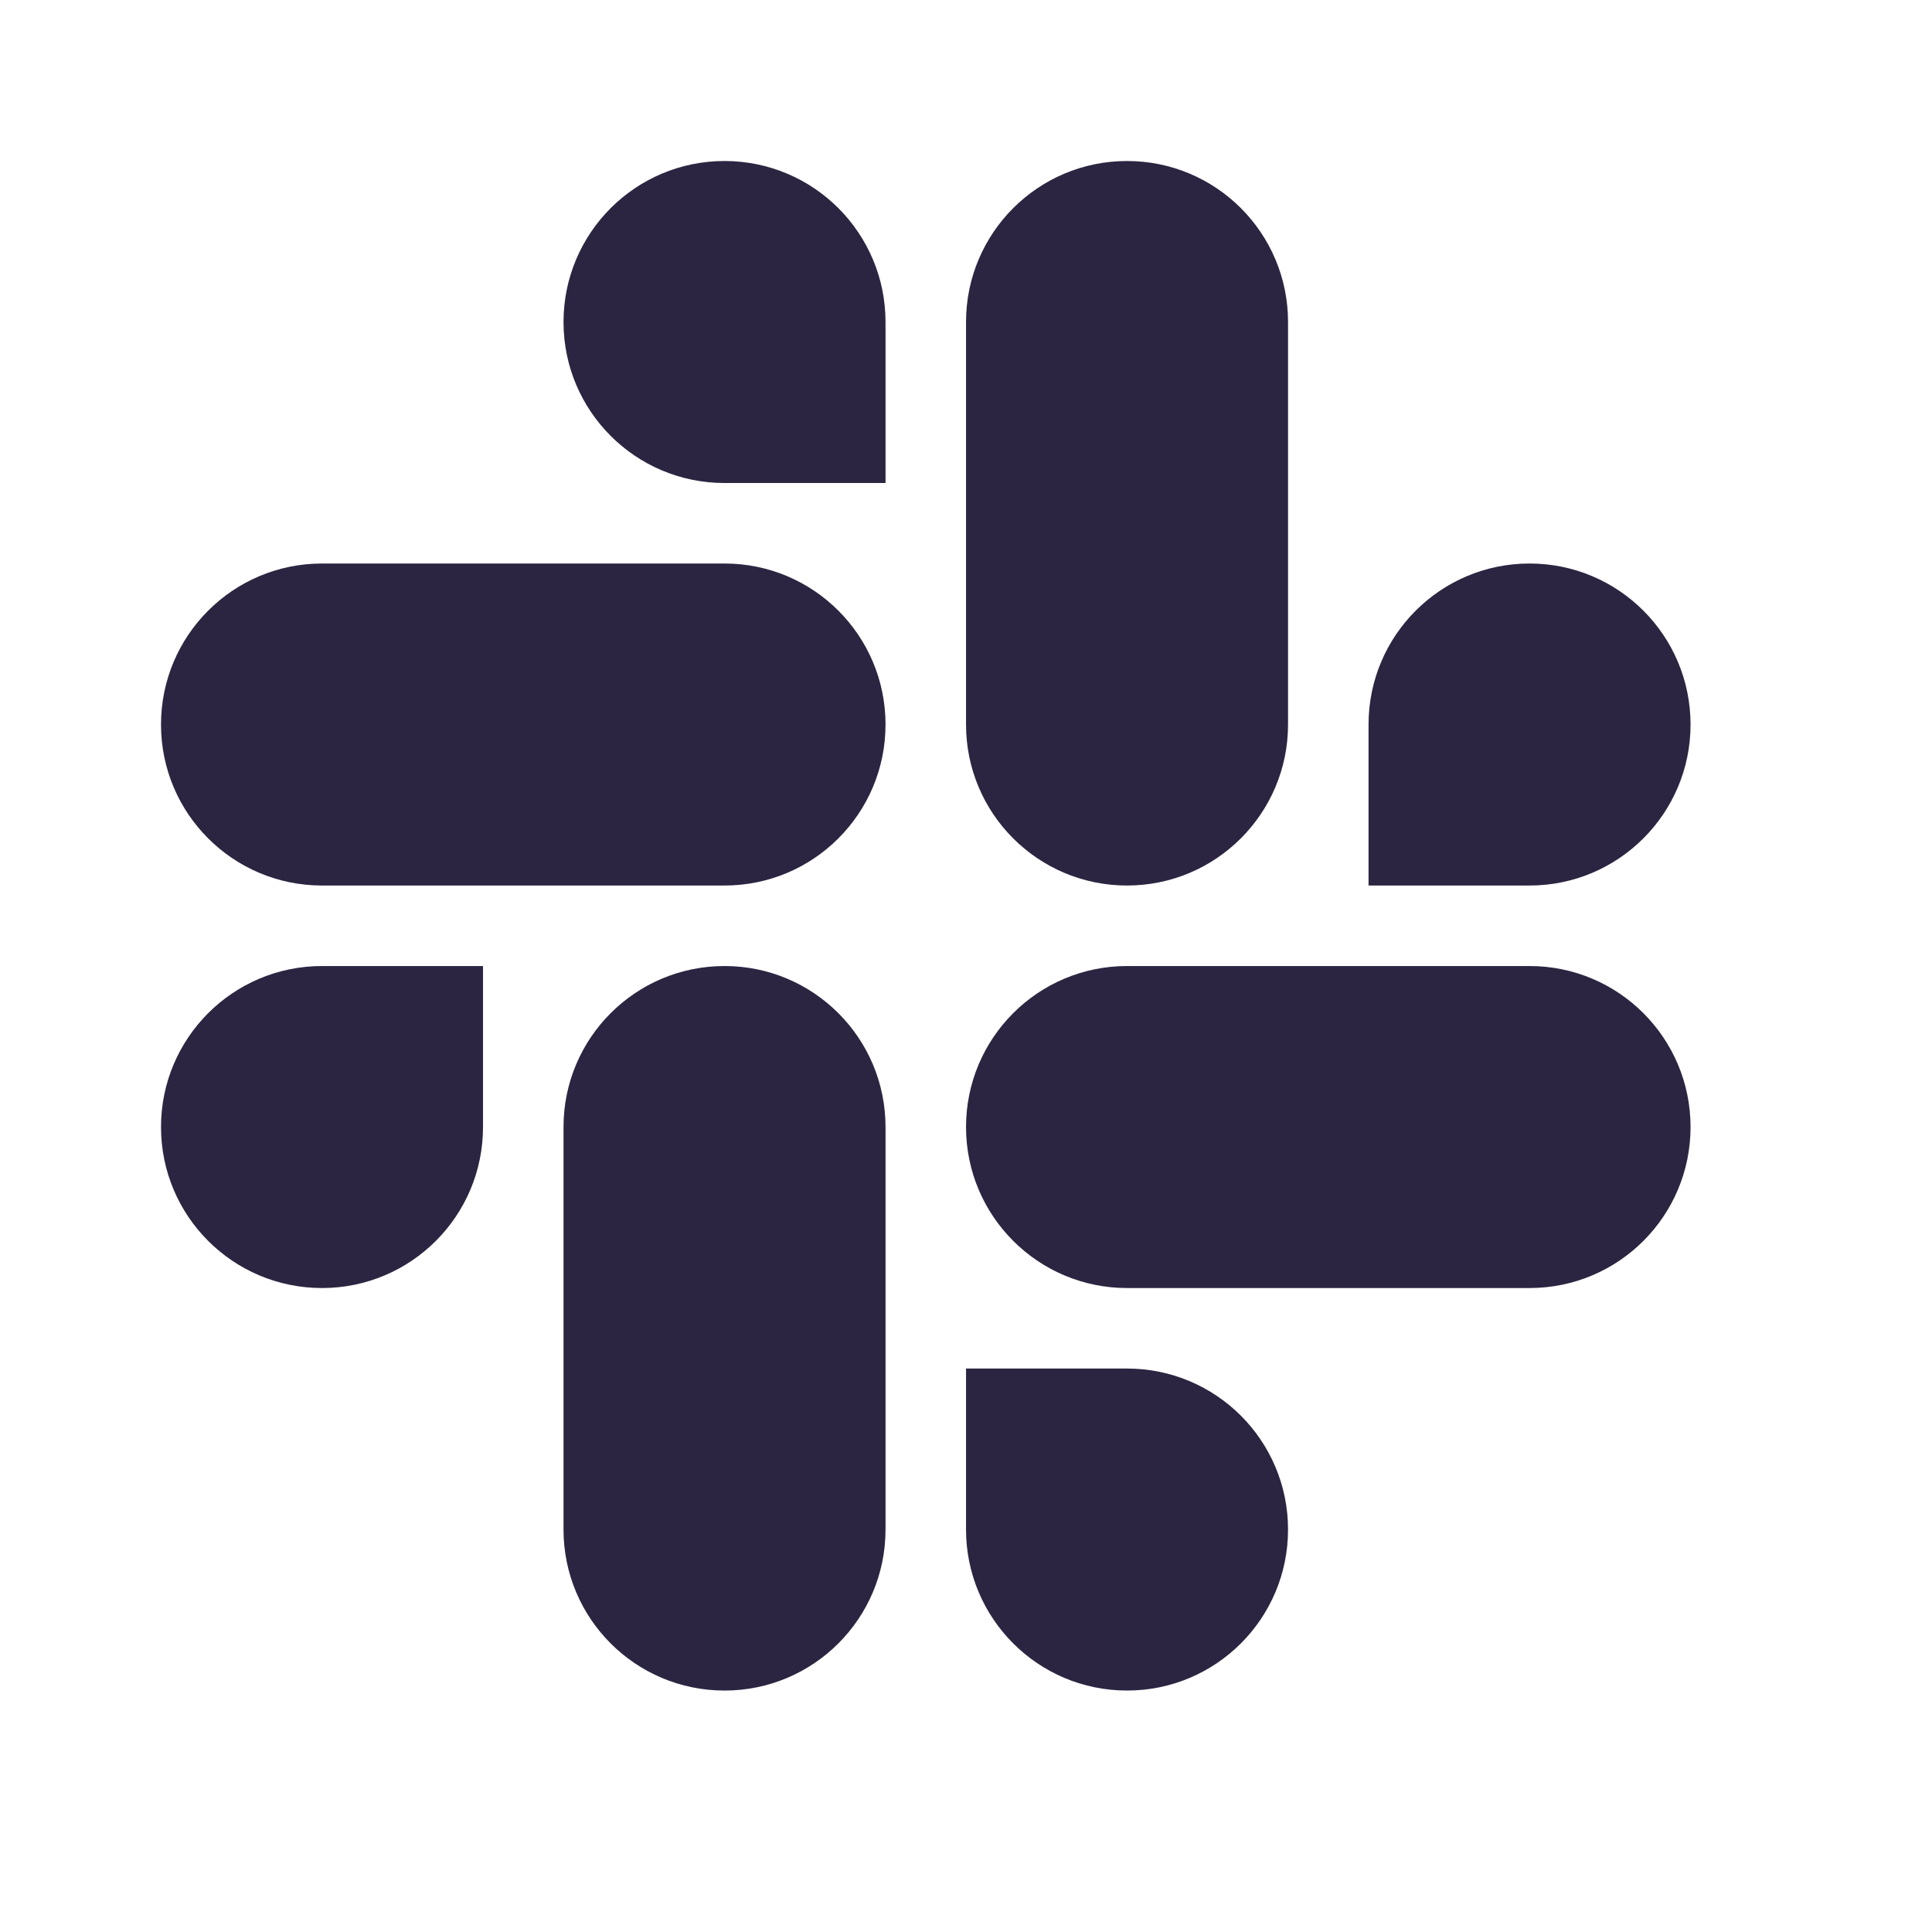 <svg xmlns="http://www.w3.org/2000/svg" xmlns:xlink="http://www.w3.org/1999/xlink" viewBox="0,0,256,256" width="24px" height="24px"><g fill="#2c2541" fill-rule="nonzero" stroke="none" stroke-width="1" stroke-linecap="butt" stroke-linejoin="miter" stroke-miterlimit="10" stroke-dasharray="" stroke-dashoffset="0" font-family="none" font-weight="none" font-size="none" text-anchor="none" style="mix-blend-mode: normal"><g transform="scale(10.667,10.667)"><path d="M9,7c-0.641,0 -4.361,0 -5,0c-1.105,0 -2,0.895 -2,2c0,1.105 0.895,2 2,2c0.639,0 4.359,0 5,0c1.105,0 2,-0.895 2,-2c0,-1.105 -0.895,-2 -2,-2zM11,4c0,0.598 0,2 0,2c0,0 -1.493,0 -2,0c-1.105,0 -2,-0.895 -2,-2c0,-1.105 0.895,-2 2,-2c1.105,0 2,0.895 2,2zM7,14c0,0.641 0,4.361 0,5c0,1.105 0.895,2 2,2c1.105,0 2,-0.895 2,-2c0,-0.639 0,-4.359 0,-5c0,-1.105 -0.895,-2 -2,-2c-1.105,0 -2,0.895 -2,2zM4,12c0.598,0 2,0 2,0c0,0 0,1.493 0,2c0,1.105 -0.895,2 -2,2c-1.105,0 -2,-0.895 -2,-2c0,-1.105 0.895,-2 2,-2zM14,16c0.641,0 4.361,0 5,0c1.105,0 2,-0.895 2,-2c0,-1.105 -0.895,-2 -2,-2c-0.639,0 -4.359,0 -5,0c-1.105,0 -2,0.895 -2,2c0,1.104 0.895,2 2,2zM12,19c0,-0.598 0,-2 0,-2c0,0 1.493,0 2,0c1.105,0 2,0.895 2,2c0,1.105 -0.895,2 -2,2c-1.105,0 -2,-0.896 -2,-2zM16,9c0,-0.641 0,-4.361 0,-5c0,-1.105 -0.895,-2 -2,-2c-1.105,0 -2,0.895 -2,2c0,0.639 0,4.359 0,5c0,1.105 0.895,2 2,2c1.104,0 2,-0.896 2,-2zM19,11c-0.598,0 -2,0 -2,0c0,0 0,-1.493 0,-2c0,-1.105 0.895,-2 2,-2c1.105,0 2,0.895 2,2c0,1.105 -0.896,2 -2,2z"></path></g></g></svg>